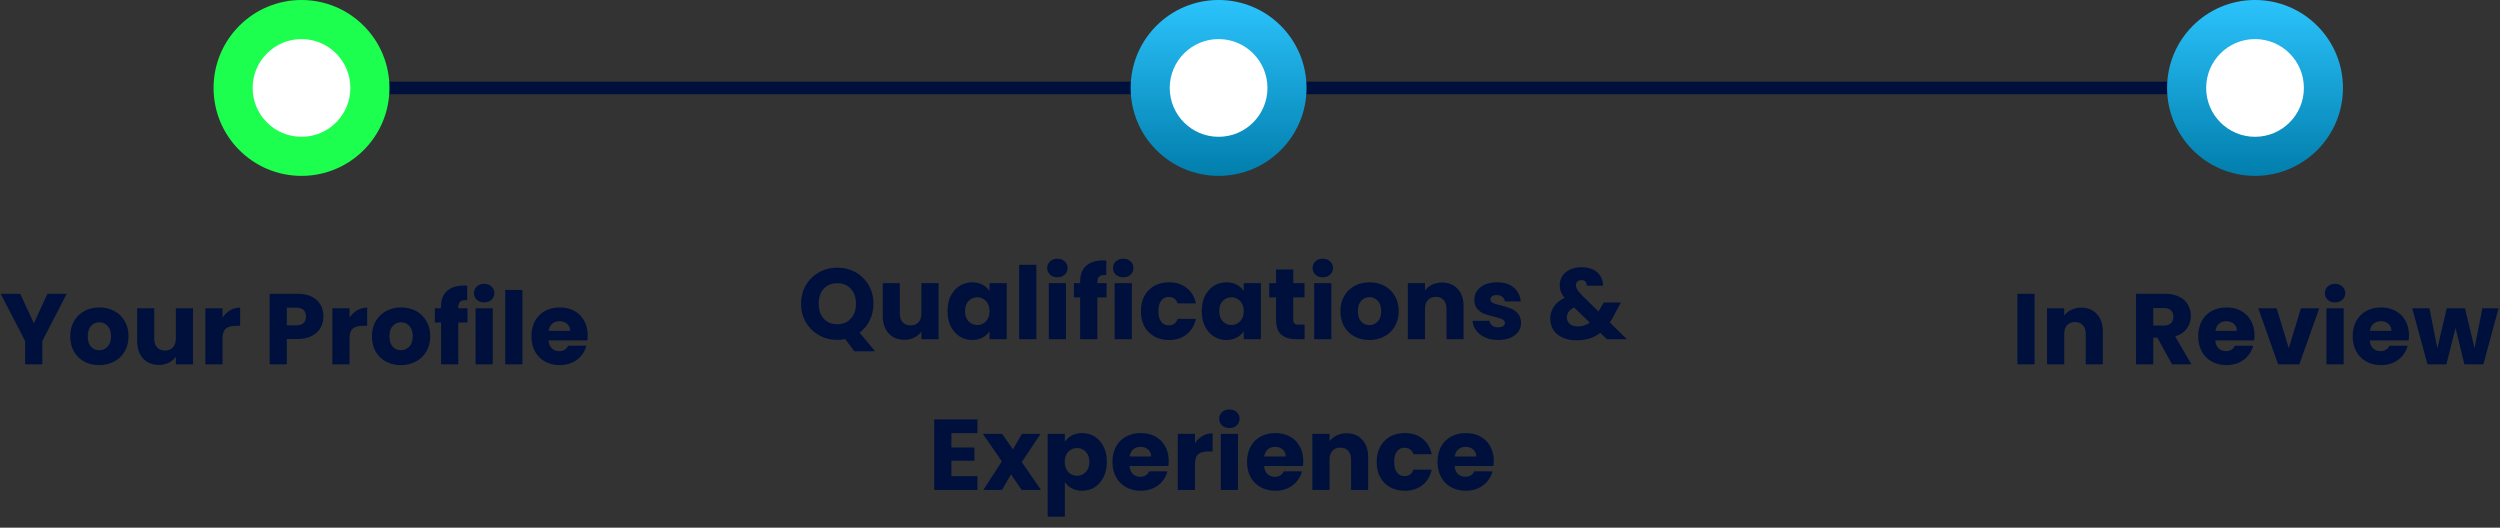 <svg width="398" height="84" viewBox="0 0 398 84" fill="none" xmlns="http://www.w3.org/2000/svg">
<rect x="0" y="0" width="398" height="84" fill="#333333" stroke="none"/>
<path d="M48 14H359" stroke="#00103C" stroke-width="2" stroke-linecap="round"/>
<path d="M10.624 46.768L6.736 54.288V58H4V54.288L0.112 46.768H3.216L5.392 51.472L7.552 46.768H10.624ZM15.79 58.128C14.916 58.128 14.126 57.941 13.422 57.568C12.729 57.195 12.18 56.661 11.774 55.968C11.38 55.275 11.182 54.464 11.182 53.536C11.182 52.619 11.385 51.813 11.79 51.12C12.196 50.416 12.75 49.877 13.454 49.504C14.158 49.131 14.948 48.944 15.822 48.944C16.697 48.944 17.486 49.131 18.19 49.504C18.894 49.877 19.449 50.416 19.854 51.12C20.26 51.813 20.462 52.619 20.462 53.536C20.462 54.453 20.254 55.264 19.838 55.968C19.433 56.661 18.873 57.195 18.158 57.568C17.454 57.941 16.665 58.128 15.79 58.128ZM15.79 55.76C16.313 55.76 16.756 55.568 17.118 55.184C17.492 54.8 17.678 54.251 17.678 53.536C17.678 52.821 17.497 52.272 17.134 51.888C16.782 51.504 16.345 51.312 15.822 51.312C15.289 51.312 14.846 51.504 14.494 51.888C14.142 52.261 13.966 52.811 13.966 53.536C13.966 54.251 14.137 54.8 14.478 55.184C14.83 55.568 15.268 55.76 15.79 55.76ZM30.73 49.072V58H27.994V56.784C27.716 57.179 27.338 57.499 26.858 57.744C26.389 57.979 25.866 58.096 25.29 58.096C24.607 58.096 24.005 57.947 23.482 57.648C22.959 57.339 22.554 56.896 22.266 56.32C21.978 55.744 21.834 55.067 21.834 54.288V49.072H24.554V53.92C24.554 54.517 24.709 54.981 25.018 55.312C25.327 55.643 25.743 55.808 26.266 55.808C26.799 55.808 27.221 55.643 27.53 55.312C27.839 54.981 27.994 54.517 27.994 53.92V49.072H30.73ZM35.431 50.56C35.751 50.069 36.151 49.685 36.631 49.408C37.111 49.12 37.645 48.976 38.231 48.976V51.872H37.479C36.797 51.872 36.285 52.021 35.943 52.32C35.602 52.608 35.431 53.12 35.431 53.856V58H32.695V49.072H35.431V50.56ZM51.489 50.384C51.489 51.035 51.34 51.632 51.041 52.176C50.743 52.709 50.284 53.141 49.666 53.472C49.047 53.803 48.279 53.968 47.361 53.968H45.666V58H42.929V46.768H47.361C48.258 46.768 49.015 46.923 49.633 47.232C50.252 47.541 50.716 47.968 51.026 48.512C51.335 49.056 51.489 49.68 51.489 50.384ZM47.154 51.792C47.676 51.792 48.066 51.669 48.322 51.424C48.578 51.179 48.706 50.832 48.706 50.384C48.706 49.936 48.578 49.589 48.322 49.344C48.066 49.099 47.676 48.976 47.154 48.976H45.666V51.792H47.154ZM55.65 50.56C55.97 50.069 56.37 49.685 56.85 49.408C57.33 49.12 57.863 48.976 58.45 48.976V51.872H57.698C57.015 51.872 56.503 52.021 56.162 52.32C55.821 52.608 55.65 53.12 55.65 53.856V58H52.914V49.072H55.65V50.56ZM63.822 58.128C62.947 58.128 62.158 57.941 61.454 57.568C60.76 57.195 60.211 56.661 59.806 55.968C59.411 55.275 59.214 54.464 59.214 53.536C59.214 52.619 59.416 51.813 59.822 51.12C60.227 50.416 60.782 49.877 61.486 49.504C62.19 49.131 62.979 48.944 63.854 48.944C64.728 48.944 65.518 49.131 66.222 49.504C66.926 49.877 67.48 50.416 67.886 51.12C68.291 51.813 68.494 52.619 68.494 53.536C68.494 54.453 68.286 55.264 67.87 55.968C67.464 56.661 66.904 57.195 66.19 57.568C65.486 57.941 64.696 58.128 63.822 58.128ZM63.822 55.76C64.344 55.76 64.787 55.568 65.15 55.184C65.523 54.8 65.71 54.251 65.71 53.536C65.71 52.821 65.528 52.272 65.166 51.888C64.814 51.504 64.376 51.312 63.854 51.312C63.32 51.312 62.878 51.504 62.526 51.888C62.174 52.261 61.998 52.811 61.998 53.536C61.998 54.251 62.168 54.8 62.51 55.184C62.862 55.568 63.299 55.76 63.822 55.76ZM74.425 51.344H72.953V58H70.217V51.344H69.225V49.072H70.217V48.816C70.217 47.717 70.532 46.885 71.161 46.32C71.79 45.744 72.713 45.456 73.929 45.456C74.132 45.456 74.281 45.461 74.377 45.472V47.792C73.855 47.76 73.487 47.835 73.273 48.016C73.06 48.197 72.953 48.523 72.953 48.992V49.072H74.425V51.344ZM77.087 48.144C76.607 48.144 76.212 48.005 75.903 47.728C75.604 47.44 75.455 47.088 75.455 46.672C75.455 46.245 75.604 45.893 75.903 45.616C76.212 45.328 76.607 45.184 77.087 45.184C77.556 45.184 77.94 45.328 78.239 45.616C78.548 45.893 78.703 46.245 78.703 46.672C78.703 47.088 78.548 47.44 78.239 47.728C77.94 48.005 77.556 48.144 77.087 48.144ZM78.447 49.072V58H75.711V49.072H78.447ZM83.165 46.16V58H80.43V46.16H83.165ZM93.564 53.392C93.564 53.648 93.548 53.915 93.516 54.192H87.324C87.367 54.747 87.543 55.173 87.852 55.472C88.172 55.76 88.562 55.904 89.02 55.904C89.703 55.904 90.178 55.616 90.444 55.04H93.356C93.207 55.627 92.935 56.155 92.54 56.624C92.156 57.093 91.671 57.461 91.084 57.728C90.498 57.995 89.842 58.128 89.116 58.128C88.242 58.128 87.463 57.941 86.78 57.568C86.098 57.195 85.564 56.661 85.18 55.968C84.796 55.275 84.604 54.464 84.604 53.536C84.604 52.608 84.791 51.797 85.164 51.104C85.548 50.411 86.082 49.877 86.764 49.504C87.447 49.131 88.231 48.944 89.116 48.944C89.98 48.944 90.748 49.125 91.42 49.488C92.092 49.851 92.615 50.368 92.988 51.04C93.372 51.712 93.564 52.496 93.564 53.392ZM90.764 52.672C90.764 52.203 90.604 51.829 90.284 51.552C89.964 51.275 89.564 51.136 89.084 51.136C88.626 51.136 88.236 51.269 87.916 51.536C87.607 51.803 87.415 52.181 87.34 52.672H90.764Z" fill="#00103C"/>
<circle cx="48" cy="14" r="14" fill="#1DFF4E"/>
<circle cx="48" cy="14" r="7.778" fill="white"/>
<path d="M136 55.92L134.56 53.984C134.133 54.069 133.717 54.112 133.312 54.112C132.256 54.112 131.285 53.867 130.4 53.376C129.525 52.885 128.826 52.203 128.304 51.328C127.792 50.443 127.536 49.451 127.536 48.352C127.536 47.253 127.792 46.267 128.304 45.392C128.826 44.517 129.525 43.835 130.4 43.344C131.285 42.853 132.256 42.608 133.312 42.608C134.368 42.608 135.333 42.853 136.208 43.344C137.093 43.835 137.786 44.517 138.288 45.392C138.8 46.267 139.056 47.253 139.056 48.352C139.056 49.312 138.858 50.192 138.464 50.992C138.08 51.781 137.541 52.437 136.848 52.96L139.312 55.92H136ZM130.336 48.352C130.336 49.344 130.602 50.139 131.136 50.736C131.68 51.323 132.405 51.616 133.312 51.616C134.208 51.616 134.922 51.317 135.456 50.72C136 50.123 136.272 49.333 136.272 48.352C136.272 47.36 136 46.571 135.456 45.984C134.922 45.387 134.208 45.088 133.312 45.088C132.405 45.088 131.68 45.381 131.136 45.968C130.602 46.555 130.336 47.349 130.336 48.352ZM149.425 45.072V54H146.689V52.784C146.412 53.179 146.033 53.499 145.553 53.744C145.084 53.979 144.561 54.096 143.985 54.096C143.303 54.096 142.7 53.947 142.177 53.648C141.655 53.339 141.249 52.896 140.961 52.32C140.673 51.744 140.529 51.067 140.529 50.288V45.072H143.249V49.92C143.249 50.517 143.404 50.981 143.713 51.312C144.023 51.643 144.439 51.808 144.961 51.808C145.495 51.808 145.916 51.643 146.225 51.312C146.535 50.981 146.689 50.517 146.689 49.92V45.072H149.425ZM150.846 49.52C150.846 48.603 151.017 47.797 151.358 47.104C151.71 46.411 152.185 45.877 152.782 45.504C153.38 45.131 154.046 44.944 154.782 44.944C155.412 44.944 155.961 45.072 156.43 45.328C156.91 45.584 157.278 45.92 157.534 46.336V45.072H160.27V54H157.534V52.736C157.268 53.152 156.894 53.488 156.414 53.744C155.945 54 155.396 54.128 154.766 54.128C154.041 54.128 153.38 53.941 152.782 53.568C152.185 53.184 151.71 52.645 151.358 51.952C151.017 51.248 150.846 50.437 150.846 49.52ZM157.534 49.536C157.534 48.853 157.342 48.315 156.958 47.92C156.585 47.525 156.126 47.328 155.582 47.328C155.038 47.328 154.574 47.525 154.19 47.92C153.817 48.304 153.63 48.837 153.63 49.52C153.63 50.203 153.817 50.747 154.19 51.152C154.574 51.547 155.038 51.744 155.582 51.744C156.126 51.744 156.585 51.547 156.958 51.152C157.342 50.757 157.534 50.219 157.534 49.536ZM164.986 42.16V54H162.25V42.16H164.986ZM168.345 44.144C167.865 44.144 167.47 44.005 167.161 43.728C166.862 43.44 166.713 43.088 166.713 42.672C166.713 42.245 166.862 41.893 167.161 41.616C167.47 41.328 167.865 41.184 168.345 41.184C168.814 41.184 169.198 41.328 169.497 41.616C169.806 41.893 169.961 42.245 169.961 42.672C169.961 43.088 169.806 43.44 169.497 43.728C169.198 44.005 168.814 44.144 168.345 44.144ZM169.705 45.072V54H166.969V45.072H169.705ZM176.167 47.344H174.695V54H171.959V47.344H170.967V45.072H171.959V44.816C171.959 43.717 172.274 42.885 172.903 42.32C173.533 41.744 174.455 41.456 175.671 41.456C175.874 41.456 176.023 41.461 176.119 41.472V43.792C175.597 43.76 175.229 43.835 175.015 44.016C174.802 44.197 174.695 44.523 174.695 44.992V45.072H176.167V47.344ZM178.829 44.144C178.349 44.144 177.954 44.005 177.645 43.728C177.346 43.44 177.197 43.088 177.197 42.672C177.197 42.245 177.346 41.893 177.645 41.616C177.954 41.328 178.349 41.184 178.829 41.184C179.298 41.184 179.682 41.328 179.981 41.616C180.29 41.893 180.445 42.245 180.445 42.672C180.445 43.088 180.29 43.44 179.981 43.728C179.682 44.005 179.298 44.144 178.829 44.144ZM180.189 45.072V54H177.453V45.072H180.189ZM181.628 49.536C181.628 48.608 181.814 47.797 182.188 47.104C182.572 46.411 183.1 45.877 183.772 45.504C184.454 45.131 185.233 44.944 186.108 44.944C187.228 44.944 188.161 45.237 188.908 45.824C189.665 46.411 190.161 47.237 190.396 48.304H187.484C187.238 47.621 186.764 47.28 186.06 47.28C185.558 47.28 185.158 47.477 184.86 47.872C184.561 48.256 184.412 48.811 184.412 49.536C184.412 50.261 184.561 50.821 184.86 51.216C185.158 51.6 185.558 51.792 186.06 51.792C186.764 51.792 187.238 51.451 187.484 50.768H190.396C190.161 51.813 189.665 52.635 188.908 53.232C188.15 53.829 187.217 54.128 186.108 54.128C185.233 54.128 184.454 53.941 183.772 53.568C183.1 53.195 182.572 52.661 182.188 51.968C181.814 51.275 181.628 50.464 181.628 49.536ZM191.315 49.52C191.315 48.603 191.486 47.797 191.827 47.104C192.179 46.411 192.654 45.877 193.251 45.504C193.849 45.131 194.515 44.944 195.251 44.944C195.881 44.944 196.43 45.072 196.899 45.328C197.379 45.584 197.747 45.92 198.003 46.336V45.072H200.739V54H198.003V52.736C197.737 53.152 197.363 53.488 196.883 53.744C196.414 54 195.865 54.128 195.235 54.128C194.51 54.128 193.849 53.941 193.251 53.568C192.654 53.184 192.179 52.645 191.827 51.952C191.486 51.248 191.315 50.437 191.315 49.52ZM198.003 49.536C198.003 48.853 197.811 48.315 197.427 47.92C197.054 47.525 196.595 47.328 196.051 47.328C195.507 47.328 195.043 47.525 194.659 47.92C194.286 48.304 194.099 48.837 194.099 49.52C194.099 50.203 194.286 50.747 194.659 51.152C195.043 51.547 195.507 51.744 196.051 51.744C196.595 51.744 197.054 51.547 197.427 51.152C197.811 50.757 198.003 50.219 198.003 49.536ZM207.695 51.68V54H206.303C205.311 54 204.537 53.76 203.983 53.28C203.428 52.789 203.151 51.995 203.151 50.896V47.344H202.063V45.072H203.151V42.896H205.887V45.072H207.679V47.344H205.887V50.928C205.887 51.195 205.951 51.387 206.079 51.504C206.207 51.621 206.42 51.68 206.719 51.68H207.695ZM210.595 44.144C210.115 44.144 209.72 44.005 209.411 43.728C209.112 43.44 208.963 43.088 208.963 42.672C208.963 42.245 209.112 41.893 209.411 41.616C209.72 41.328 210.115 41.184 210.595 41.184C211.064 41.184 211.448 41.328 211.747 41.616C212.056 41.893 212.211 42.245 212.211 42.672C212.211 43.088 212.056 43.44 211.747 43.728C211.448 44.005 211.064 44.144 210.595 44.144ZM211.955 45.072V54H209.219V45.072H211.955ZM218.001 54.128C217.127 54.128 216.337 53.941 215.633 53.568C214.94 53.195 214.391 52.661 213.985 51.968C213.591 51.275 213.393 50.464 213.393 49.536C213.393 48.619 213.596 47.813 214.001 47.12C214.407 46.416 214.961 45.877 215.665 45.504C216.369 45.131 217.159 44.944 218.033 44.944C218.908 44.944 219.697 45.131 220.401 45.504C221.105 45.877 221.66 46.416 222.065 47.12C222.471 47.813 222.673 48.619 222.673 49.536C222.673 50.453 222.465 51.264 222.049 51.968C221.644 52.661 221.084 53.195 220.369 53.568C219.665 53.941 218.876 54.128 218.001 54.128ZM218.001 51.76C218.524 51.76 218.967 51.568 219.329 51.184C219.703 50.8 219.889 50.251 219.889 49.536C219.889 48.821 219.708 48.272 219.345 47.888C218.993 47.504 218.556 47.312 218.033 47.312C217.5 47.312 217.057 47.504 216.705 47.888C216.353 48.261 216.177 48.811 216.177 49.536C216.177 50.251 216.348 50.8 216.689 51.184C217.041 51.568 217.479 51.76 218.001 51.76ZM229.565 44.976C230.61 44.976 231.442 45.317 232.061 46C232.69 46.672 233.005 47.6 233.005 48.784V54H230.285V49.152C230.285 48.555 230.13 48.091 229.821 47.76C229.511 47.429 229.095 47.264 228.573 47.264C228.05 47.264 227.634 47.429 227.325 47.76C227.015 48.091 226.861 48.555 226.861 49.152V54H224.125V45.072H226.861V46.256C227.138 45.861 227.511 45.552 227.981 45.328C228.45 45.093 228.978 44.976 229.565 44.976ZM238.538 54.128C237.759 54.128 237.066 53.995 236.458 53.728C235.85 53.461 235.37 53.099 235.018 52.64C234.666 52.171 234.469 51.648 234.426 51.072H237.13C237.162 51.381 237.306 51.632 237.562 51.824C237.818 52.016 238.133 52.112 238.506 52.112C238.847 52.112 239.109 52.048 239.29 51.92C239.482 51.781 239.578 51.605 239.578 51.392C239.578 51.136 239.445 50.949 239.178 50.832C238.911 50.704 238.479 50.565 237.882 50.416C237.242 50.267 236.709 50.112 236.282 49.952C235.855 49.781 235.487 49.52 235.178 49.168C234.869 48.805 234.714 48.32 234.714 47.712C234.714 47.2 234.853 46.736 235.13 46.32C235.418 45.893 235.834 45.557 236.378 45.312C236.933 45.067 237.589 44.944 238.346 44.944C239.466 44.944 240.346 45.221 240.986 45.776C241.637 46.331 242.01 47.067 242.106 47.984H239.578C239.535 47.675 239.397 47.429 239.162 47.248C238.938 47.067 238.639 46.976 238.266 46.976C237.946 46.976 237.701 47.04 237.53 47.168C237.359 47.285 237.274 47.451 237.274 47.664C237.274 47.92 237.407 48.112 237.674 48.24C237.951 48.368 238.378 48.496 238.954 48.624C239.615 48.795 240.154 48.965 240.57 49.136C240.986 49.296 241.349 49.563 241.658 49.936C241.978 50.299 242.143 50.789 242.154 51.408C242.154 51.931 242.005 52.4 241.706 52.816C241.418 53.221 240.997 53.541 240.442 53.776C239.898 54.011 239.263 54.128 238.538 54.128ZM255.811 54L254.771 52.992C253.736 53.781 252.499 54.176 251.059 54.176C250.195 54.176 249.443 54.037 248.803 53.76C248.163 53.472 247.667 53.072 247.315 52.56C246.973 52.037 246.803 51.429 246.803 50.736C246.803 50.032 246.989 49.397 247.363 48.832C247.747 48.256 248.317 47.787 249.075 47.424C248.797 47.083 248.6 46.757 248.483 46.448C248.365 46.128 248.307 45.781 248.307 45.408C248.307 44.875 248.445 44.389 248.723 43.952C249 43.515 249.4 43.173 249.923 42.928C250.456 42.672 251.085 42.544 251.811 42.544C252.547 42.544 253.171 42.677 253.683 42.944C254.195 43.211 254.579 43.568 254.835 44.016C255.091 44.464 255.208 44.955 255.187 45.488H252.611C252.621 45.2 252.547 44.981 252.387 44.832C252.237 44.672 252.035 44.592 251.779 44.592C251.523 44.592 251.309 44.667 251.139 44.816C250.968 44.965 250.883 45.157 250.883 45.392C250.883 45.616 250.952 45.851 251.091 46.096C251.24 46.341 251.469 46.624 251.779 46.944L254.515 49.616C254.536 49.563 254.563 49.499 254.595 49.424C254.637 49.349 254.68 49.264 254.723 49.168L255.315 48.16H258.051L257.283 49.552C256.995 50.181 256.664 50.779 256.291 51.344L258.995 54H255.811ZM251.187 51.968C251.901 51.968 252.536 51.765 253.091 51.36L250.595 48.944C249.827 49.339 249.443 49.872 249.443 50.544C249.443 50.949 249.597 51.291 249.907 51.568C250.227 51.835 250.653 51.968 251.187 51.968ZM151.462 68.96V71.232H155.126V73.344H151.462V75.808H155.606V78H148.726V66.768H155.606V68.96H151.462ZM162.663 78L160.951 75.52L159.511 78H156.551L159.495 73.44L156.471 69.072H159.543L161.255 71.536L162.695 69.072H165.655L162.663 73.568L165.735 78H162.663ZM169.525 70.336C169.792 69.92 170.16 69.584 170.629 69.328C171.098 69.072 171.648 68.944 172.277 68.944C173.013 68.944 173.68 69.131 174.277 69.504C174.874 69.877 175.344 70.411 175.685 71.104C176.037 71.797 176.213 72.603 176.213 73.52C176.213 74.437 176.037 75.248 175.685 75.952C175.344 76.645 174.874 77.184 174.277 77.568C173.68 77.941 173.013 78.128 172.277 78.128C171.658 78.128 171.109 78 170.629 77.744C170.16 77.488 169.792 77.157 169.525 76.752V82.256H166.789V69.072H169.525V70.336ZM173.429 73.52C173.429 72.837 173.237 72.304 172.853 71.92C172.48 71.525 172.016 71.328 171.461 71.328C170.917 71.328 170.453 71.525 170.069 71.92C169.696 72.315 169.509 72.853 169.509 73.536C169.509 74.219 169.696 74.757 170.069 75.152C170.453 75.547 170.917 75.744 171.461 75.744C172.005 75.744 172.469 75.547 172.853 75.152C173.237 74.747 173.429 74.203 173.429 73.52ZM186.064 73.392C186.064 73.648 186.048 73.915 186.016 74.192H179.824C179.867 74.747 180.043 75.173 180.352 75.472C180.672 75.76 181.062 75.904 181.52 75.904C182.203 75.904 182.678 75.616 182.944 75.04H185.856C185.707 75.627 185.435 76.155 185.04 76.624C184.656 77.093 184.171 77.461 183.584 77.728C182.998 77.995 182.342 78.128 181.616 78.128C180.742 78.128 179.963 77.941 179.28 77.568C178.598 77.195 178.064 76.661 177.68 75.968C177.296 75.275 177.104 74.464 177.104 73.536C177.104 72.608 177.291 71.797 177.664 71.104C178.048 70.411 178.582 69.877 179.264 69.504C179.947 69.131 180.731 68.944 181.616 68.944C182.48 68.944 183.248 69.125 183.92 69.488C184.592 69.851 185.115 70.368 185.488 71.04C185.872 71.712 186.064 72.496 186.064 73.392ZM183.264 72.672C183.264 72.203 183.104 71.829 182.784 71.552C182.464 71.275 182.064 71.136 181.584 71.136C181.126 71.136 180.736 71.269 180.416 71.536C180.107 71.803 179.915 72.181 179.84 72.672H183.264ZM190.244 70.56C190.564 70.069 190.964 69.685 191.444 69.408C191.924 69.12 192.457 68.976 193.044 68.976V71.872H192.292C191.609 71.872 191.097 72.021 190.756 72.32C190.414 72.608 190.244 73.12 190.244 73.856V78H187.508V69.072H190.244V70.56ZM195.727 68.144C195.247 68.144 194.853 68.005 194.543 67.728C194.245 67.44 194.095 67.088 194.095 66.672C194.095 66.245 194.245 65.893 194.543 65.616C194.853 65.328 195.247 65.184 195.727 65.184C196.197 65.184 196.581 65.328 196.879 65.616C197.189 65.893 197.343 66.245 197.343 66.672C197.343 67.088 197.189 67.44 196.879 67.728C196.581 68.005 196.197 68.144 195.727 68.144ZM197.087 69.072V78H194.351V69.072H197.087ZM207.486 73.392C207.486 73.648 207.47 73.915 207.438 74.192H201.246C201.289 74.747 201.465 75.173 201.774 75.472C202.094 75.76 202.483 75.904 202.942 75.904C203.625 75.904 204.099 75.616 204.366 75.04H207.278C207.129 75.627 206.857 76.155 206.462 76.624C206.078 77.093 205.593 77.461 205.006 77.728C204.419 77.995 203.763 78.128 203.038 78.128C202.163 78.128 201.385 77.941 200.702 77.568C200.019 77.195 199.486 76.661 199.102 75.968C198.718 75.275 198.526 74.464 198.526 73.536C198.526 72.608 198.713 71.797 199.086 71.104C199.47 70.411 200.003 69.877 200.686 69.504C201.369 69.131 202.153 68.944 203.038 68.944C203.902 68.944 204.67 69.125 205.342 69.488C206.014 69.851 206.537 70.368 206.91 71.04C207.294 71.712 207.486 72.496 207.486 73.392ZM204.686 72.672C204.686 72.203 204.526 71.829 204.206 71.552C203.886 71.275 203.486 71.136 203.006 71.136C202.547 71.136 202.158 71.269 201.838 71.536C201.529 71.803 201.337 72.181 201.262 72.672H204.686ZM214.37 68.976C215.415 68.976 216.247 69.317 216.866 70C217.495 70.672 217.81 71.6 217.81 72.784V78H215.09V73.152C215.09 72.555 214.935 72.091 214.626 71.76C214.316 71.429 213.9 71.264 213.378 71.264C212.855 71.264 212.439 71.429 212.13 71.76C211.82 72.091 211.666 72.555 211.666 73.152V78H208.93V69.072H211.666V70.256C211.943 69.861 212.316 69.552 212.786 69.328C213.255 69.093 213.783 68.976 214.37 68.976ZM219.167 73.536C219.167 72.608 219.353 71.797 219.727 71.104C220.111 70.411 220.639 69.877 221.311 69.504C221.993 69.131 222.772 68.944 223.647 68.944C224.767 68.944 225.7 69.237 226.447 69.824C227.204 70.411 227.7 71.237 227.935 72.304H225.023C224.777 71.621 224.303 71.28 223.599 71.28C223.097 71.28 222.697 71.477 222.399 71.872C222.1 72.256 221.951 72.811 221.951 73.536C221.951 74.261 222.1 74.821 222.399 75.216C222.697 75.6 223.097 75.792 223.599 75.792C224.303 75.792 224.777 75.451 225.023 74.768H227.935C227.7 75.813 227.204 76.635 226.447 77.232C225.689 77.829 224.756 78.128 223.647 78.128C222.772 78.128 221.993 77.941 221.311 77.568C220.639 77.195 220.111 76.661 219.727 75.968C219.353 75.275 219.167 74.464 219.167 73.536ZM237.814 73.392C237.814 73.648 237.798 73.915 237.766 74.192H231.574C231.617 74.747 231.793 75.173 232.102 75.472C232.422 75.76 232.812 75.904 233.27 75.904C233.953 75.904 234.428 75.616 234.694 75.04H237.606C237.457 75.627 237.185 76.155 236.79 76.624C236.406 77.093 235.921 77.461 235.334 77.728C234.748 77.995 234.092 78.128 233.366 78.128C232.492 78.128 231.713 77.941 231.03 77.568C230.348 77.195 229.814 76.661 229.43 75.968C229.046 75.275 228.854 74.464 228.854 73.536C228.854 72.608 229.041 71.797 229.414 71.104C229.798 70.411 230.332 69.877 231.014 69.504C231.697 69.131 232.481 68.944 233.366 68.944C234.23 68.944 234.998 69.125 235.67 69.488C236.342 69.851 236.865 70.368 237.238 71.04C237.622 71.712 237.814 72.496 237.814 73.392ZM235.014 72.672C235.014 72.203 234.854 71.829 234.534 71.552C234.214 71.275 233.814 71.136 233.334 71.136C232.876 71.136 232.486 71.269 232.166 71.536C231.857 71.803 231.665 72.181 231.59 72.672H235.014Z" fill="#00103C"/>
<circle cx="194" cy="14" r="14" fill="url(#paint0_linear_523_4225)"/>
<circle cx="194" cy="14" r="7.778" fill="white"/>
<path d="M323.908 46.768V58H321.172V46.768H323.908ZM331.33 48.976C332.376 48.976 333.208 49.317 333.826 50C334.456 50.672 334.77 51.6 334.77 52.784V58H332.05V53.152C332.05 52.555 331.896 52.091 331.586 51.76C331.277 51.429 330.861 51.264 330.338 51.264C329.816 51.264 329.4 51.429 329.09 51.76C328.781 52.091 328.626 52.555 328.626 53.152V58H325.89V49.072H328.626V50.256C328.904 49.861 329.277 49.552 329.746 49.328C330.216 49.093 330.744 48.976 331.33 48.976ZM345.79 58L343.454 53.76H342.798V58H340.062V46.768H344.654C345.54 46.768 346.292 46.923 346.91 47.232C347.54 47.541 348.009 47.968 348.318 48.512C348.628 49.045 348.782 49.643 348.782 50.304C348.782 51.051 348.569 51.717 348.142 52.304C347.726 52.891 347.108 53.307 346.286 53.552L348.878 58H345.79ZM342.798 51.824H344.494C344.996 51.824 345.369 51.701 345.614 51.456C345.87 51.211 345.998 50.864 345.998 50.416C345.998 49.989 345.87 49.653 345.614 49.408C345.369 49.163 344.996 49.04 344.494 49.04H342.798V51.824ZM358.916 53.392C358.916 53.648 358.9 53.915 358.868 54.192H352.676C352.718 54.747 352.894 55.173 353.204 55.472C353.524 55.76 353.913 55.904 354.372 55.904C355.054 55.904 355.529 55.616 355.796 55.04H358.708C358.558 55.627 358.286 56.155 357.892 56.624C357.508 57.093 357.022 57.461 356.436 57.728C355.849 57.995 355.193 58.128 354.468 58.128C353.593 58.128 352.814 57.941 352.132 57.568C351.449 57.195 350.916 56.661 350.532 55.968C350.148 55.275 349.956 54.464 349.956 53.536C349.956 52.608 350.142 51.797 350.516 51.104C350.9 50.411 351.433 49.877 352.116 49.504C352.798 49.131 353.582 48.944 354.468 48.944C355.332 48.944 356.1 49.125 356.772 49.488C357.444 49.851 357.966 50.368 358.34 51.04C358.724 51.712 358.916 52.496 358.916 53.392ZM356.116 52.672C356.116 52.203 355.956 51.829 355.636 51.552C355.316 51.275 354.916 51.136 354.436 51.136C353.977 51.136 353.588 51.269 353.268 51.536C352.958 51.803 352.766 52.181 352.692 52.672H356.116ZM364.375 55.44L366.311 49.072H369.223L366.055 58H362.679L359.511 49.072H362.439L364.375 55.44ZM371.751 48.144C371.271 48.144 370.876 48.005 370.567 47.728C370.268 47.44 370.119 47.088 370.119 46.672C370.119 46.245 370.268 45.893 370.567 45.616C370.876 45.328 371.271 45.184 371.751 45.184C372.22 45.184 372.604 45.328 372.903 45.616C373.212 45.893 373.367 46.245 373.367 46.672C373.367 47.088 373.212 47.44 372.903 47.728C372.604 48.005 372.22 48.144 371.751 48.144ZM373.111 49.072V58H370.375V49.072H373.111ZM383.51 53.392C383.51 53.648 383.494 53.915 383.462 54.192H377.27C377.312 54.747 377.488 55.173 377.798 55.472C378.118 55.76 378.507 55.904 378.966 55.904C379.648 55.904 380.123 55.616 380.39 55.04H383.302C383.152 55.627 382.88 56.155 382.486 56.624C382.102 57.093 381.616 57.461 381.03 57.728C380.443 57.995 379.787 58.128 379.062 58.128C378.187 58.128 377.408 57.941 376.726 57.568C376.043 57.195 375.51 56.661 375.126 55.968C374.742 55.275 374.55 54.464 374.55 53.536C374.55 52.608 374.736 51.797 375.11 51.104C375.494 50.411 376.027 49.877 376.71 49.504C377.392 49.131 378.176 48.944 379.062 48.944C379.926 48.944 380.694 49.125 381.366 49.488C382.038 49.851 382.56 50.368 382.934 51.04C383.318 51.712 383.51 52.496 383.51 53.392ZM380.71 52.672C380.71 52.203 380.55 51.829 380.23 51.552C379.91 51.275 379.51 51.136 379.03 51.136C378.571 51.136 378.182 51.269 377.862 51.536C377.552 51.803 377.36 52.181 377.286 52.672H380.71ZM397.769 49.072L395.353 58H392.329L390.921 52.208L389.465 58H386.457L384.025 49.072H386.761L388.025 55.456L389.529 49.072H392.425L393.945 55.424L395.193 49.072H397.769Z" fill="#00103C"/>
<circle cx="359" cy="14" r="14" fill="url(#paint1_linear_523_4225)"/>
<circle cx="359" cy="14" r="7.778" fill="white"/>
<defs>
<linearGradient id="paint0_linear_523_4225" x1="194" y1="0" x2="194" y2="28" gradientUnits="userSpaceOnUse">
<stop stop-color="#2BC3FC"/>
<stop offset="1" stop-color="#017EAC"/>
</linearGradient>
<linearGradient id="paint1_linear_523_4225" x1="359" y1="0" x2="359" y2="28" gradientUnits="userSpaceOnUse">
<stop stop-color="#2BC3FC"/>
<stop offset="1" stop-color="#017EAC"/>
</linearGradient>
</defs>
</svg>
